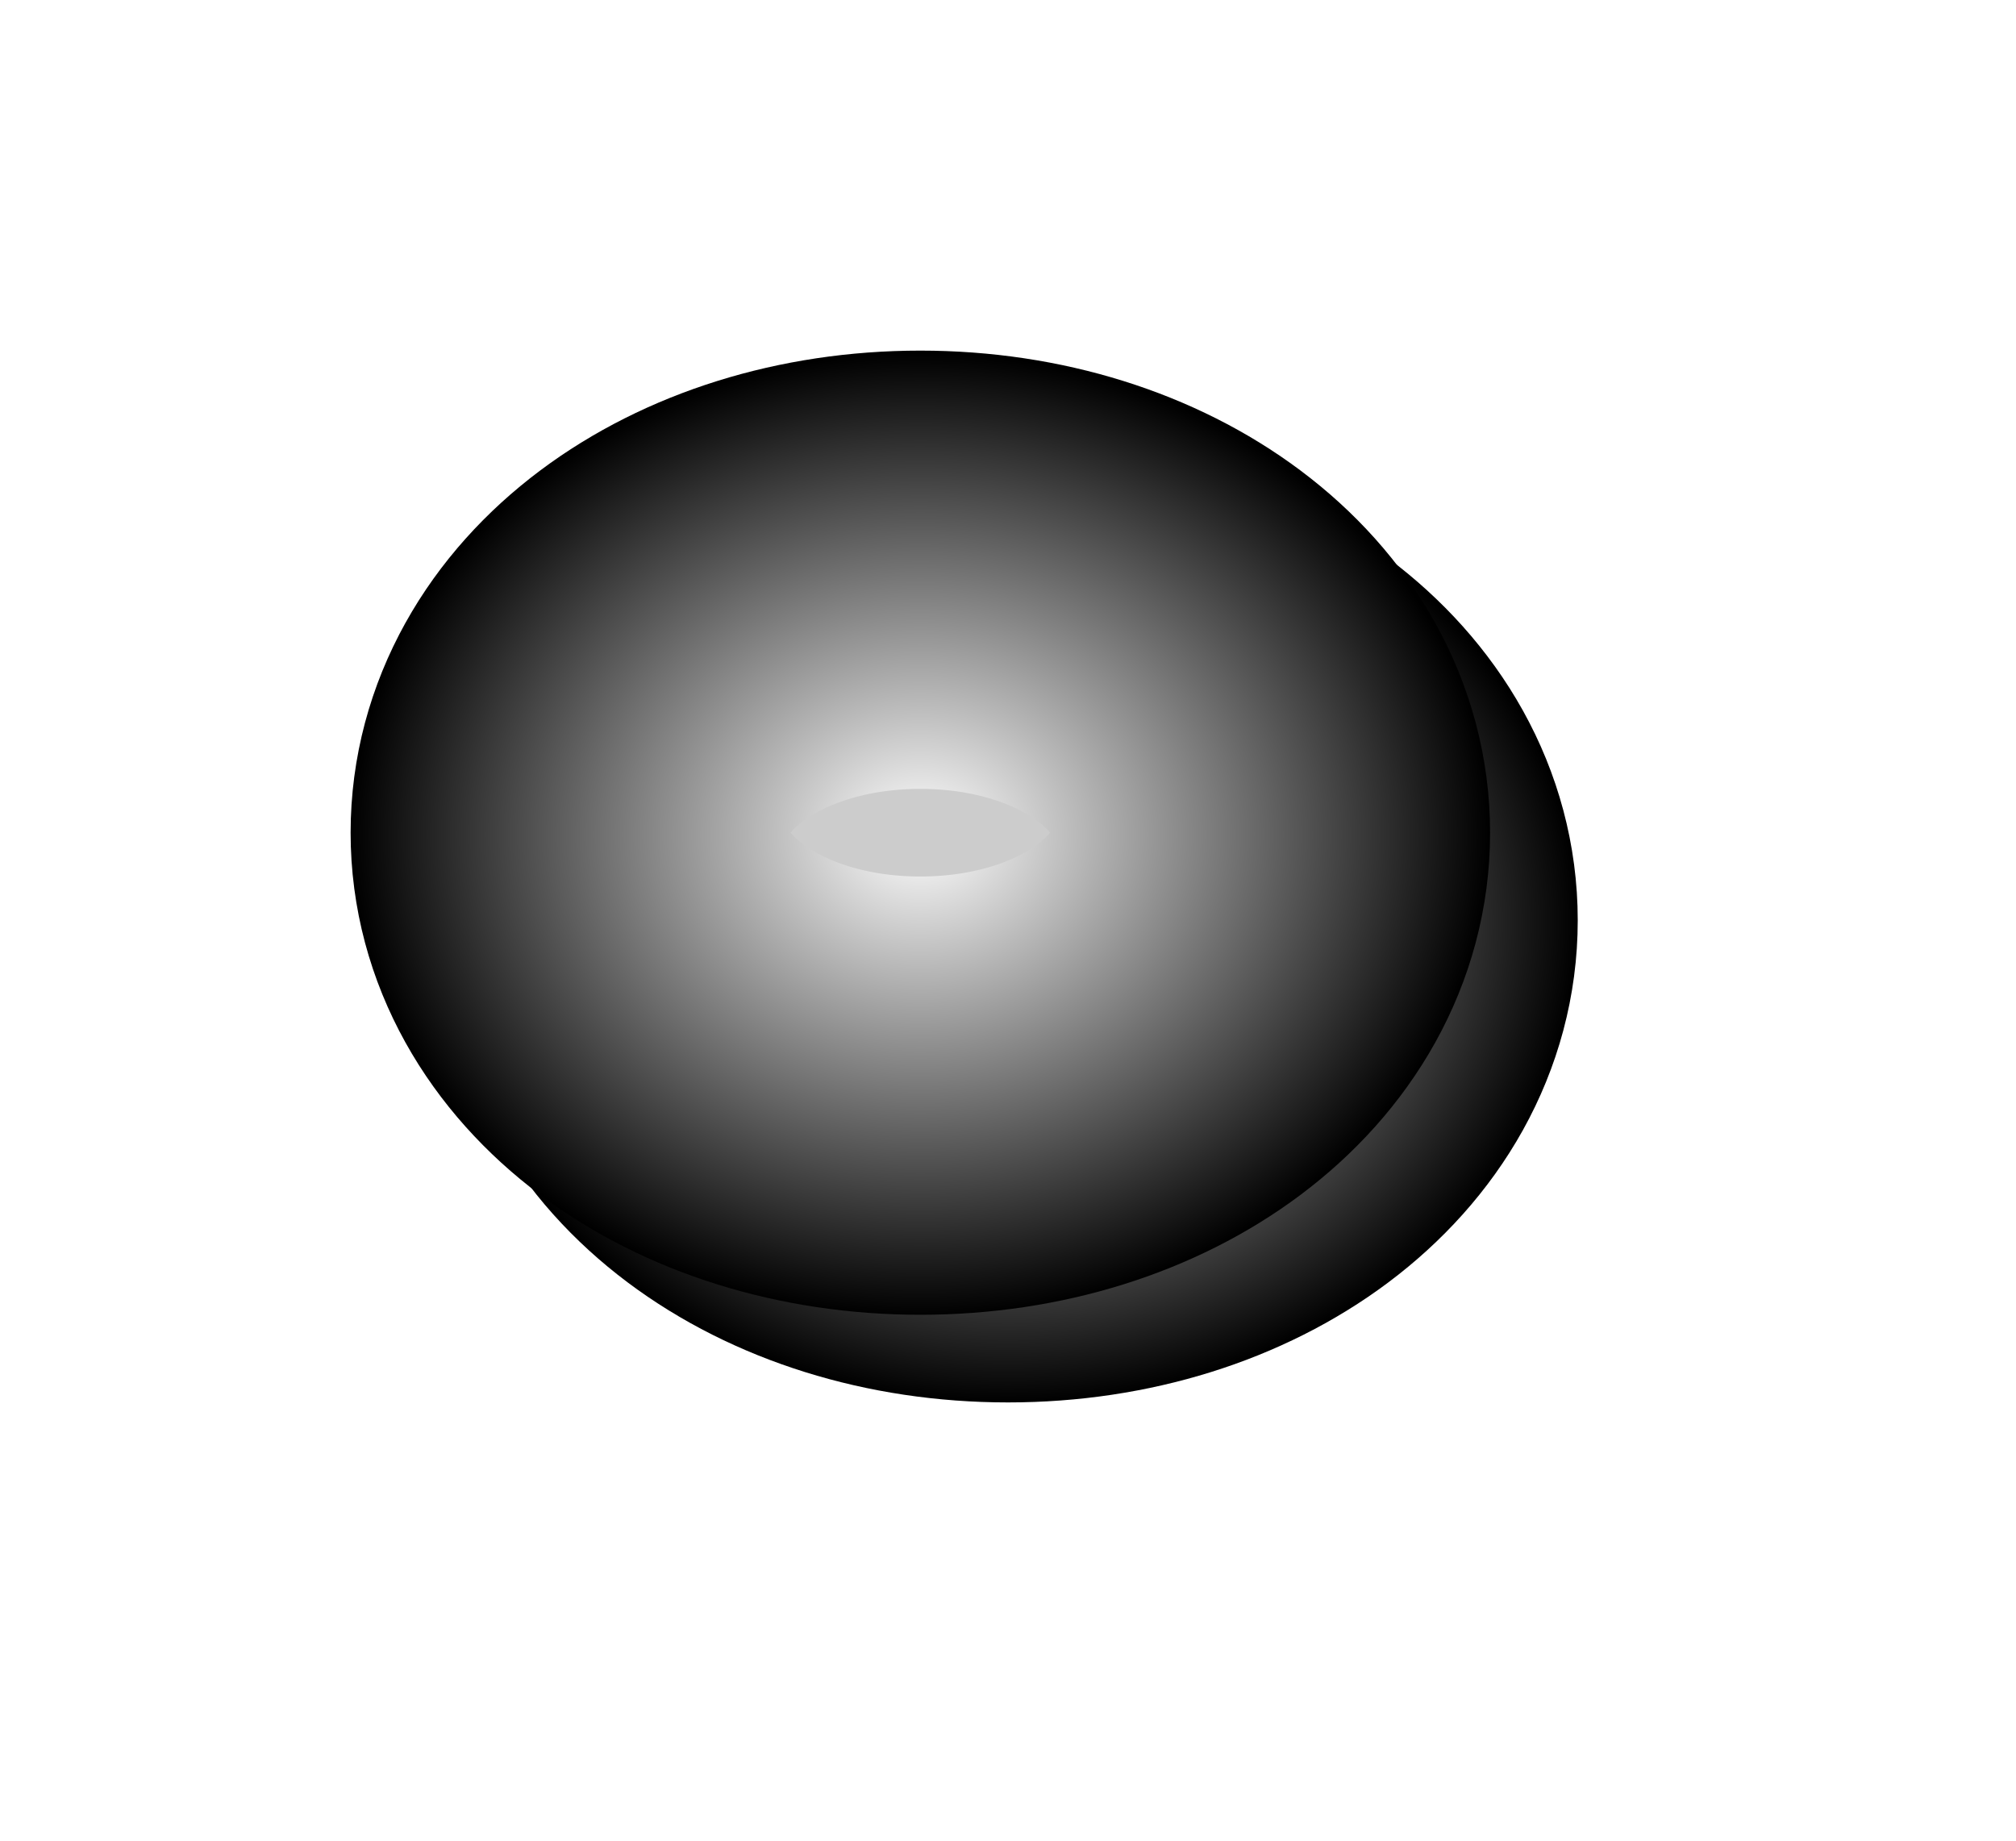 ﻿<?xml version="1.0" encoding="utf-8"?>
<svg version="1.1" xmlns:xlink="http://www.w3.org/1999/xlink" width="23px" height="21px" xmlns="http://www.w3.org/2000/svg">
  <defs>
    <radialGradient cx="234.5" cy="137.5" r="6.5" gradientTransform="matrix(-1 0 0 -0.846 469 253.846 )" gradientUnits="userSpaceOnUse" id="RadialGradient52">
      <stop id="Stop53" stop-color="#ffffff" offset="0" />
      <stop id="Stop54" stop-color="#000000" offset="1" />
    </radialGradient>
    <filter x="224px" y="128px" width="23px" height="21px" filterUnits="userSpaceOnUse" id="filter55">
      <feOffset dx="1" dy="1" in="SourceAlpha" result="shadowOffsetInner" />
      <feGaussianBlur stdDeviation="2.5" in="shadowOffsetInner" result="shadowGaussian" />
      <feComposite in2="shadowGaussian" operator="atop" in="SourceAlpha" result="shadowComposite" />
      <feColorMatrix type="matrix" values="0 0 0 0 0  0 0 0 0 0  0 0 0 0 0  0 0 0 0.349 0  " in="shadowComposite" />
    </filter>
    <g id="widget56">
      <path d="M 234.5 136  C 235.9 136  237 136.66  237 137.5  C 237 138.34  235.9 139  234.5 139  C 233.1 139  232 138.34  232 137.5  C 232 136.66  233.1 136  234.5 136  Z " fill-rule="nonzero" fill="#cccccc" stroke="none" />
      <path d="M 234.5 134.5  C 236.74 134.5  238.5 135.82  238.5 137.5  C 238.5 139.18  236.74 140.5  234.5 140.5  C 232.26 140.5  230.5 139.18  230.5 137.5  C 230.5 135.82  232.26 134.5  234.5 134.5  Z " stroke-width="5" stroke="url(#RadialGradient52)" fill="none" />
    </g>
  </defs>
  <g transform="matrix(1 0 0 1 -224 -128 )">
    <use xlink:href="#widget56" filter="url(#filter55)" />
    <use xlink:href="#widget56" />
  </g>
</svg>